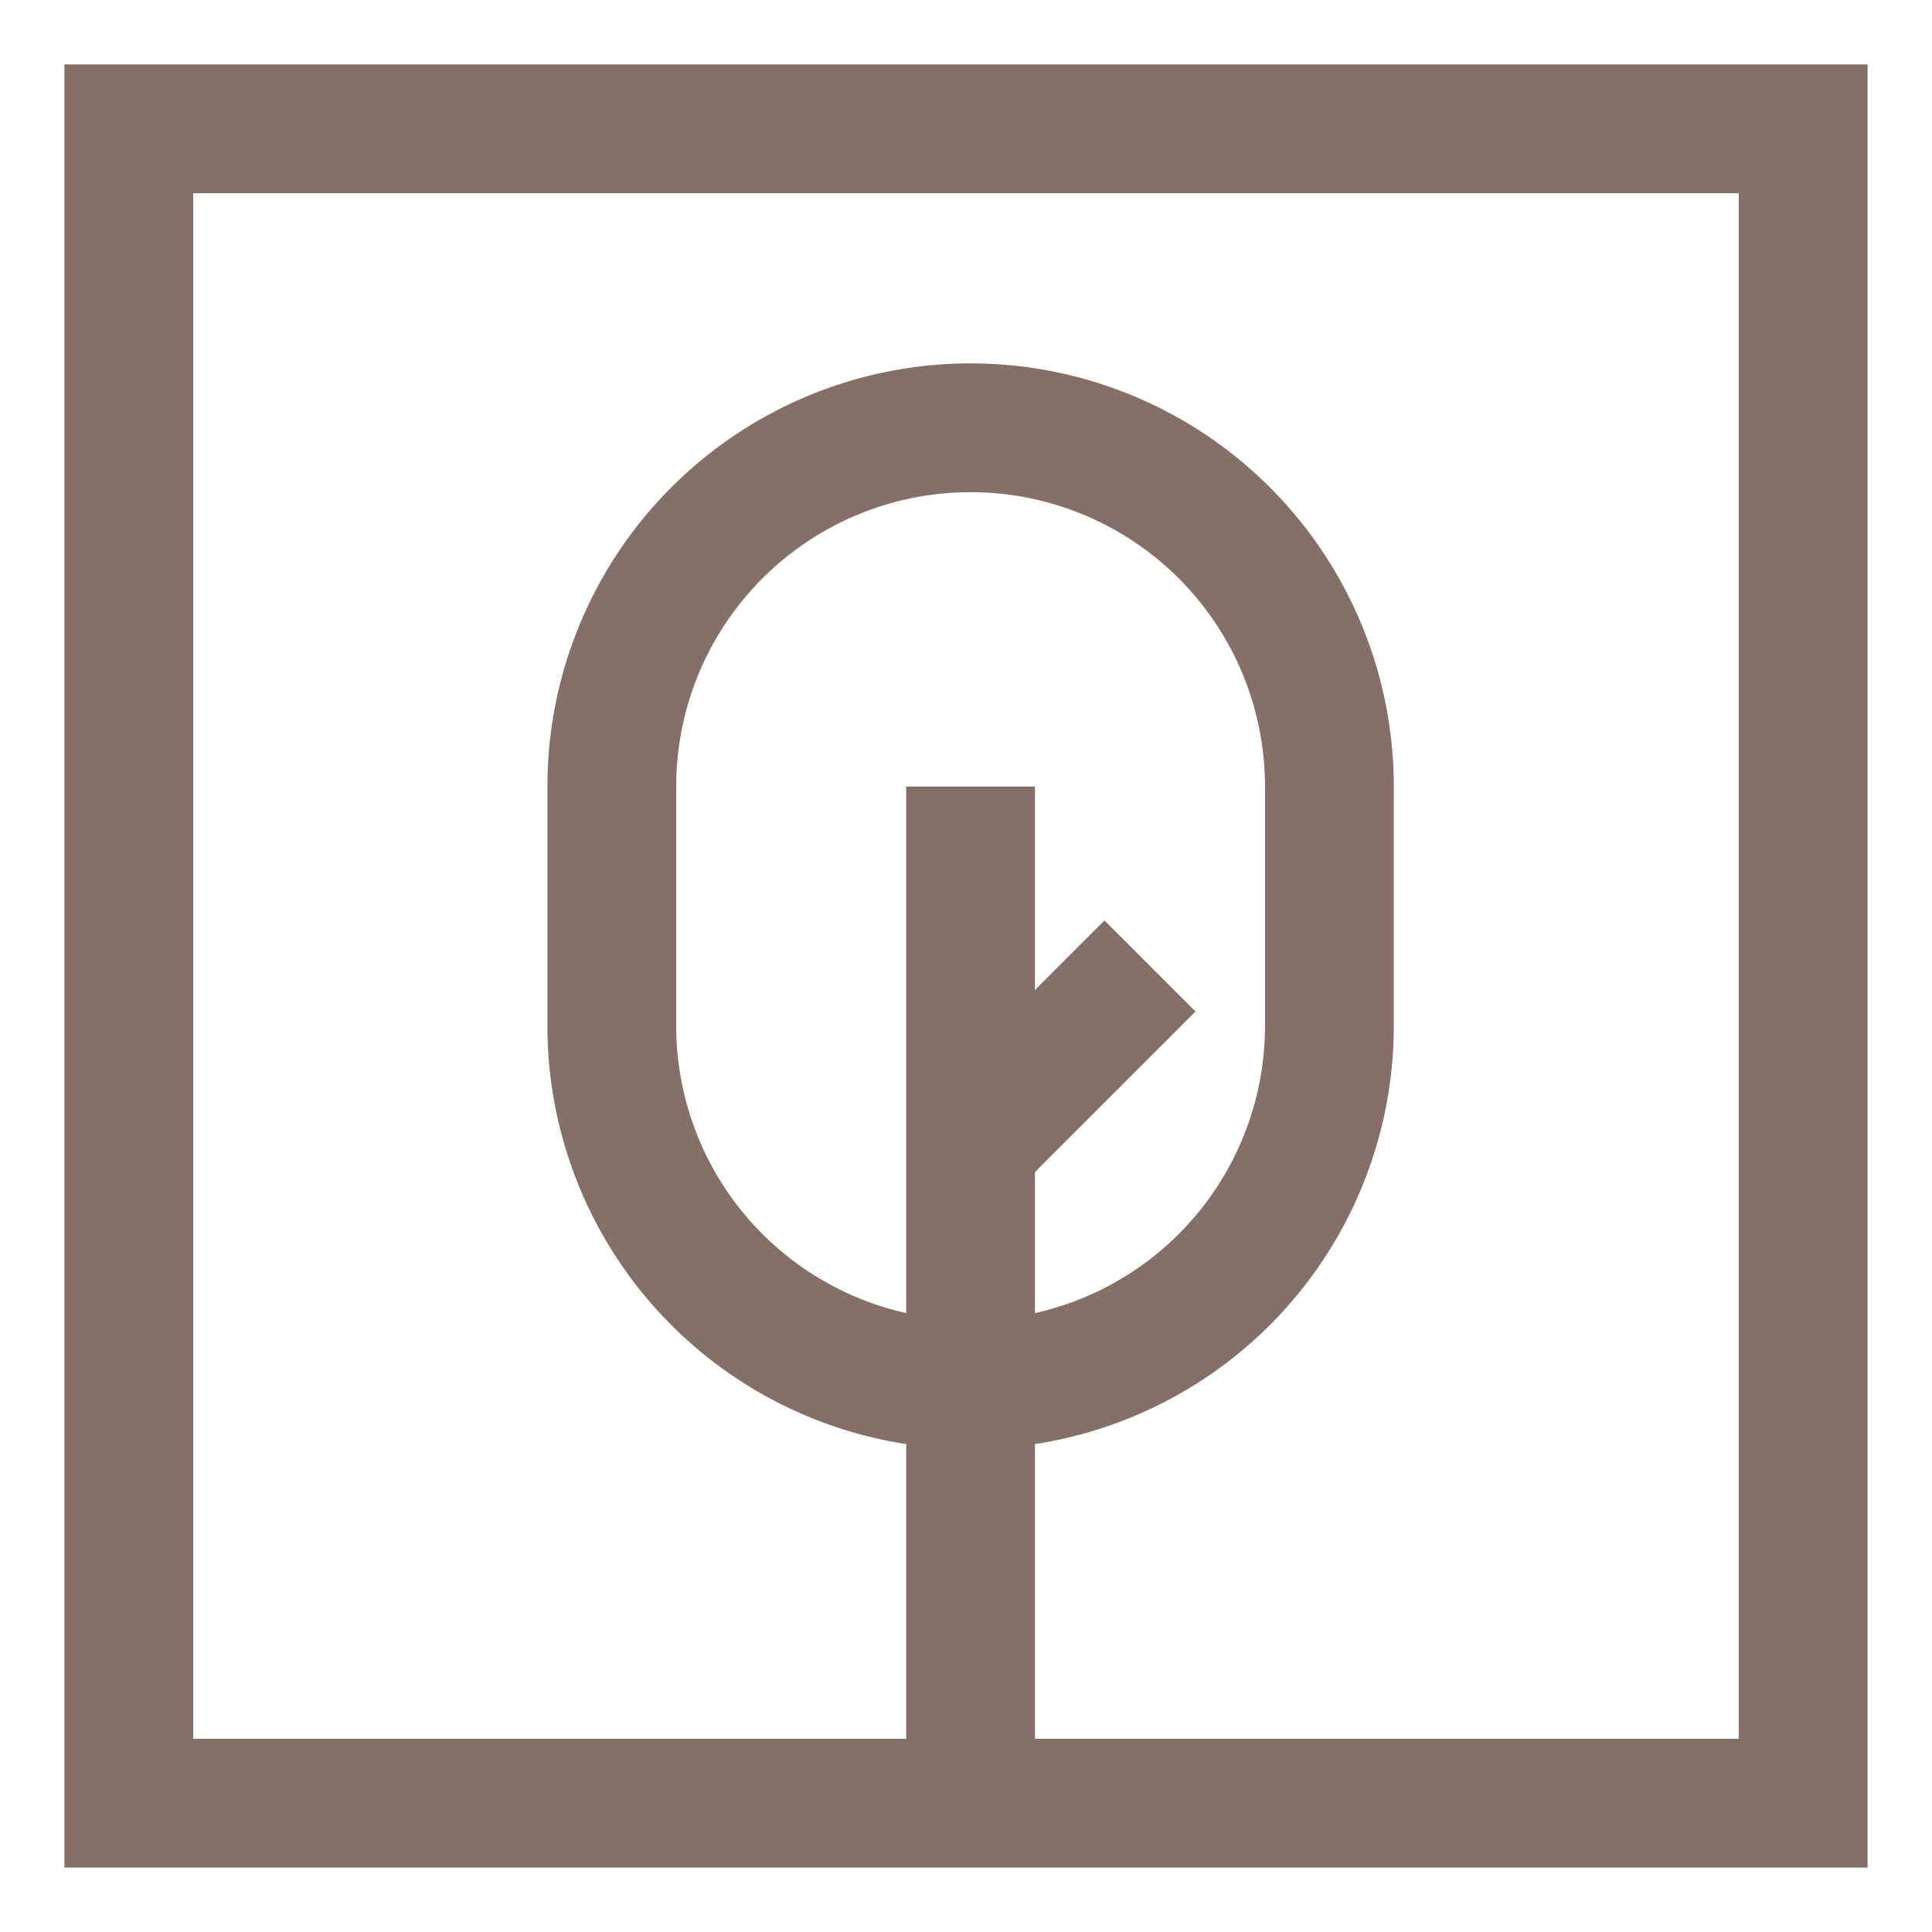 <svg width="30" height="30" fill="none" xmlns="http://www.w3.org/2000/svg"><path d="M15.071 12.214v5.572m0 0v9.285m0-9.285L17.857 15M2 2h26v26H2V2zm13.071 19.5A5.571 5.571 0 019.5 15.929v-3.715a5.571 5.571 0 1111.143 0v3.715A5.571 5.571 0 0115.07 21.5z" stroke="#857067" stroke-width="2"/></svg>